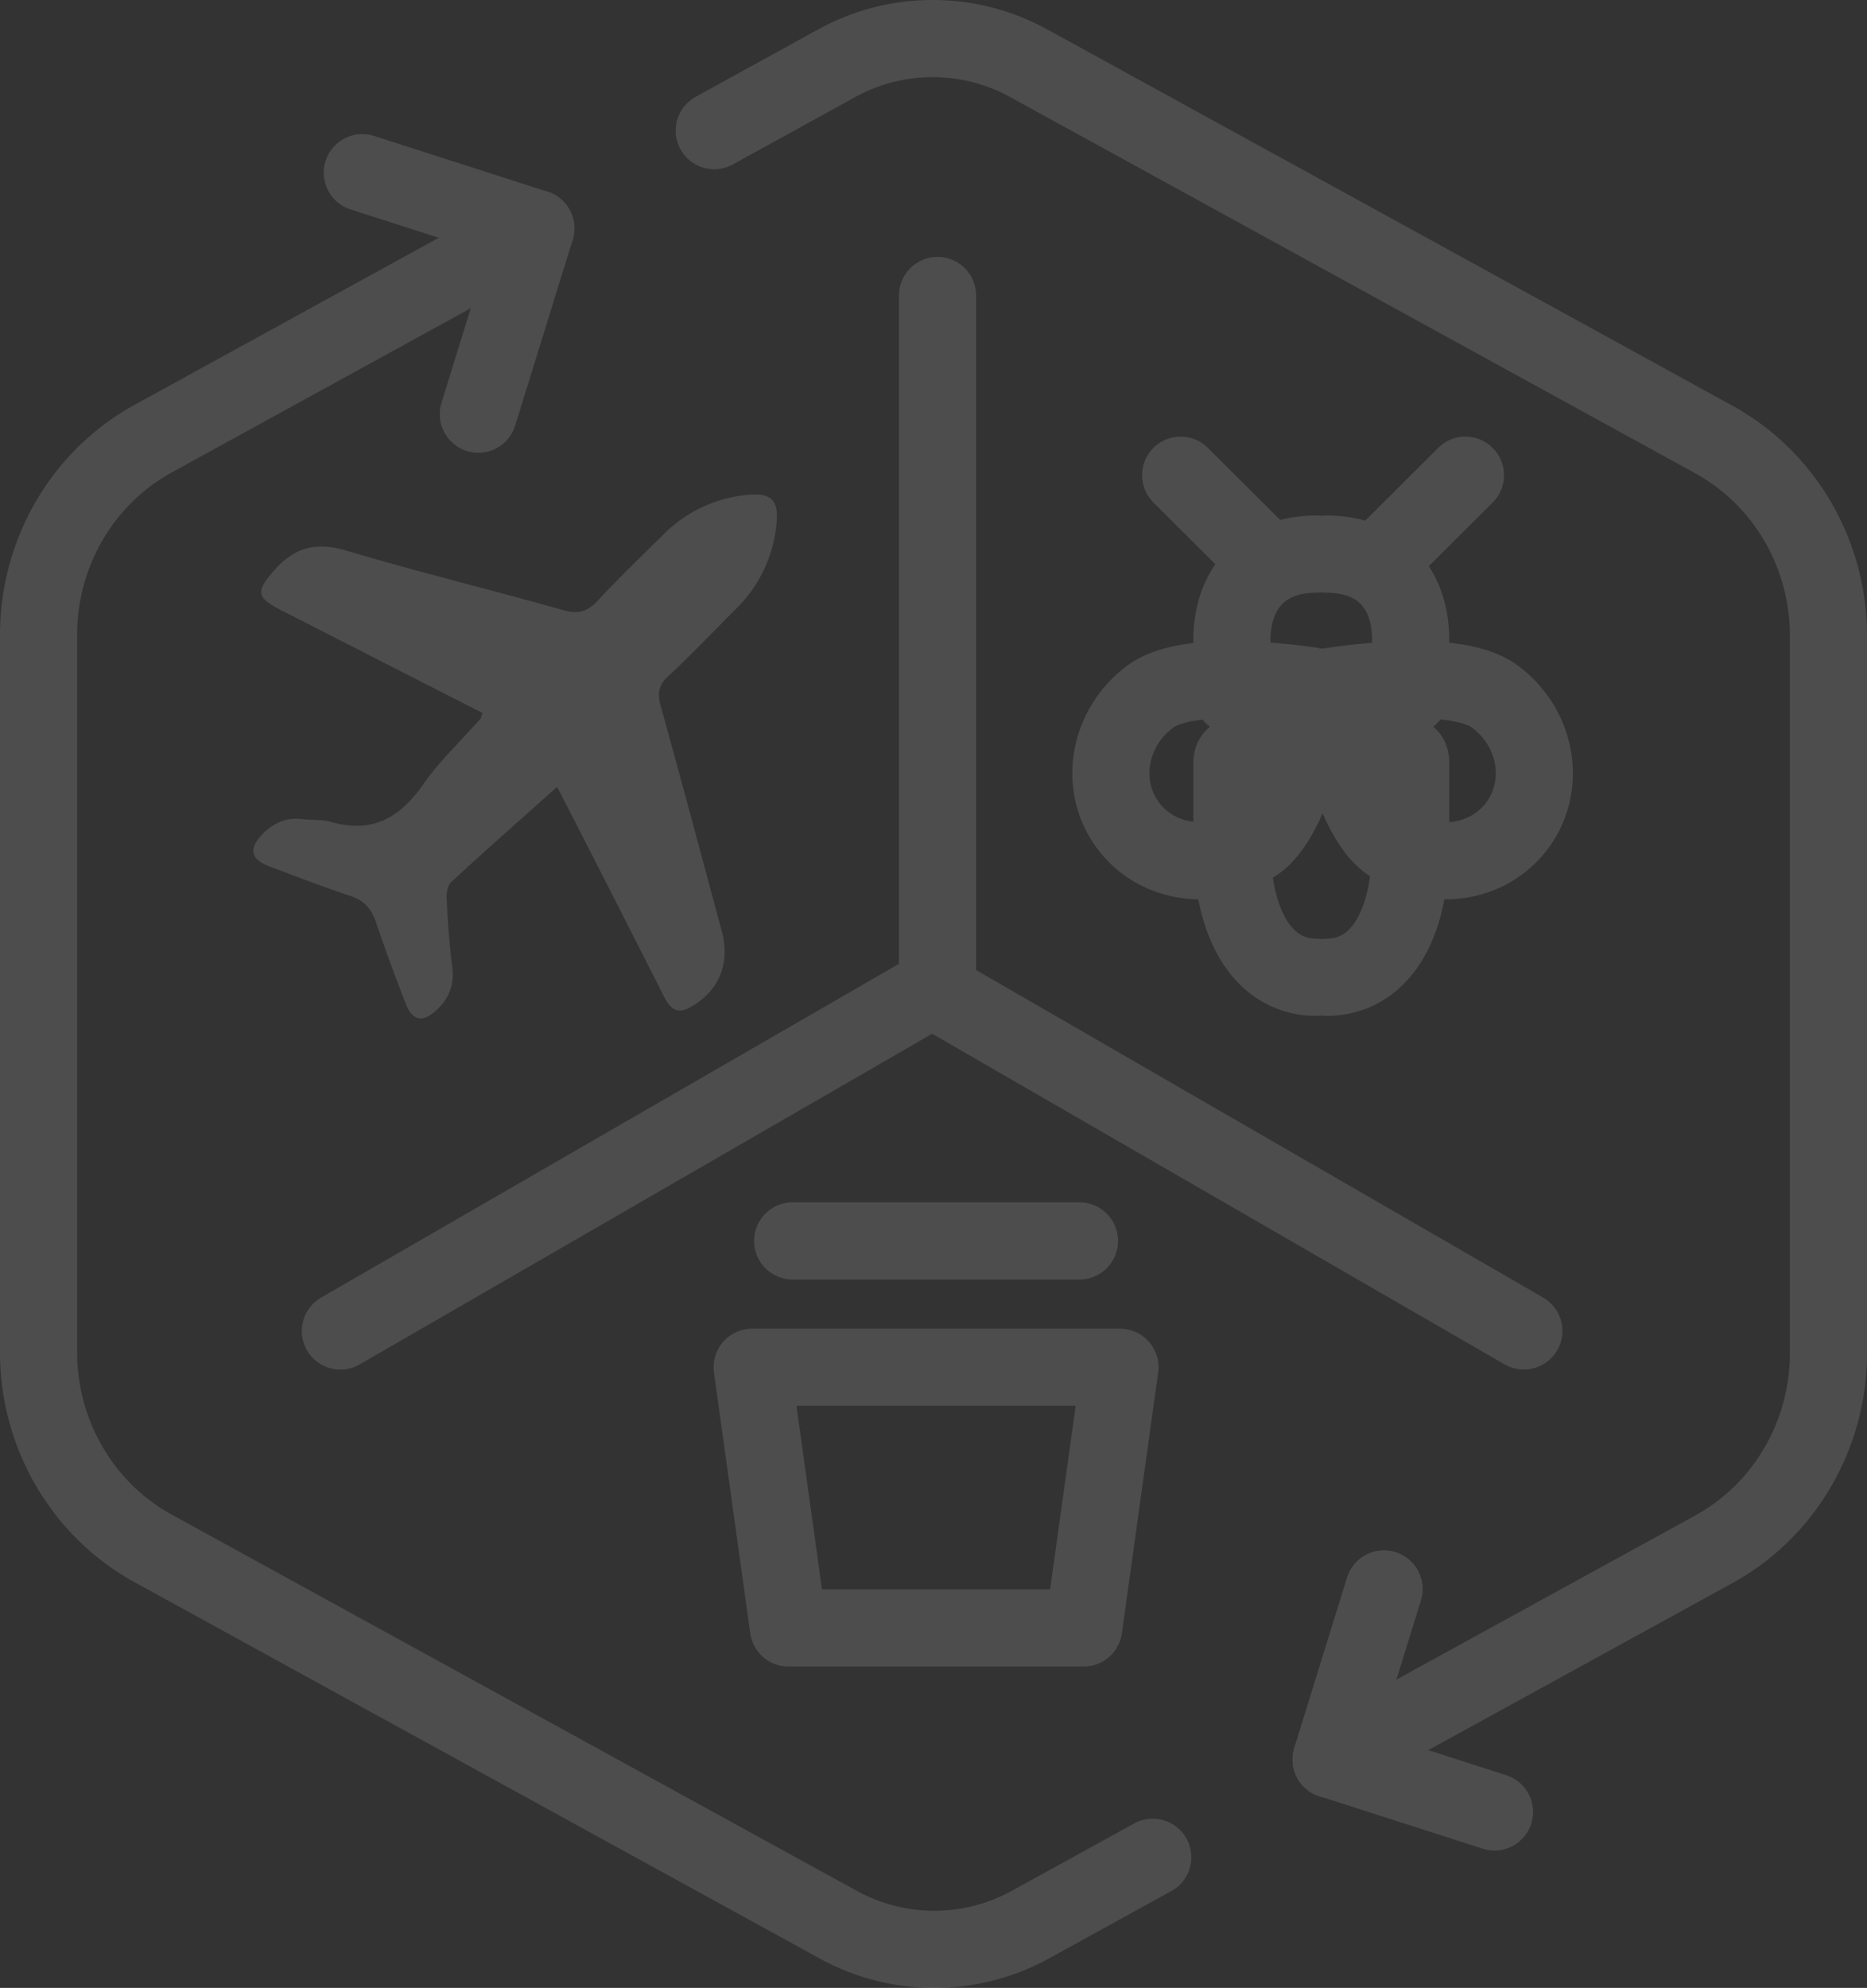 <svg xmlns="http://www.w3.org/2000/svg" width="677.873" height="721.496" viewBox="0 0 677.873 721.496">
  <rect x="0" y="0" width="677.873" height="721.496" fill="#333333" stroke="none"/>
  <g id="VALUE_CHAIN_DIVYA_PR" transform="translate(9 11.957)" opacity="0.13">
    <path id="Path_308" data-name="Path 308" d="M22.274,29.146" transform="translate(107.568 168.774)" fill="none" stroke="#fff" stroke-linecap="round" stroke-linejoin="round" stroke-width="28"/>
    <path id="Path_309" data-name="Path 309" d="M30.424,29.314" transform="translate(158.319 169.821)" fill="none" stroke="#fff" stroke-linecap="round" stroke-linejoin="round" stroke-width="28"/>
    <path id="Path_310" data-name="Path 310" d="M24.979,31.64" transform="translate(124.412 184.305)" fill="none" stroke="#fff" stroke-linecap="round" stroke-miterlimit="10" stroke-width="28"/>
    <g id="Group_198" data-name="Group 198" transform="translate(250.326 2.043)">
      <g id="Group_197" data-name="Group 197">
        <path id="Path_311" data-name="Path 311" d="M262.943,626.621l138.927-76.275c25.628-14.071,41.621-41.426,41.621-71.2V218.749c0-29.769-15.994-57.131-41.621-71.2L153.105,10.976a72.389,72.389,0,0,0-69.67,0L38.945,35.461" transform="translate(-38.945 -2.043)" fill="none" stroke="#fff" stroke-linecap="round" stroke-linejoin="round" stroke-width="28"/>
        <line id="Line_94" data-name="Line 94" x1="59.299" y1="19.058" transform="translate(223.998 624.578)" fill="none" stroke="#fff" stroke-linecap="round" stroke-linejoin="round" stroke-width="28"/>
      </g>
      <line id="Line_95" data-name="Line 95" y1="61.85" x2="19.166" transform="translate(223.998 562.728)" fill="none" stroke="#fff" stroke-linecap="round" stroke-linejoin="round" stroke-width="28"/>
      <line id="Line_96" data-name="Line 96" y1="61.85" x2="19.166" transform="translate(223.998 562.728)" fill="none" stroke="#fff" stroke-linecap="round" stroke-linejoin="round" stroke-width="28"/>
    </g>
    <g id="Group_170826_1_" transform="translate(114.585 95.288)">
      <g id="Layer_19_1_" transform="translate(0 0)">
        <g id="Group_170600_1_">
          <path id="Path_95904_1_" d="M-3346.332-2220.314l0,248.136" transform="translate(3563.139 2220.314)" fill="none" stroke="#fff" stroke-linecap="round" stroke-width="28"/>
          <path id="Path_95905_1_" d="M-3163.441-2185.32-3376.328-2062.4" transform="translate(3376.328 2438.235)" fill="none" stroke="#fff" stroke-linecap="round" stroke-width="28"/>
          <path id="Path_95906_1_" d="M-3346.332-2185.322l212.89,122.912" transform="translate(3563.139 2438.221)" fill="none" stroke="#fff" stroke-linecap="round" stroke-width="28"/>
        </g>
      </g>
    </g>
    <path id="Path_312" data-name="Path 312" d="M22.274,29.146" transform="translate(107.568 168.774)" fill="none" stroke="#fff" stroke-linecap="round" stroke-linejoin="round" stroke-width="28"/>
    <path id="Path_313" data-name="Path 313" d="M30.424,29.314" transform="translate(158.319 169.821)" fill="none" stroke="#fff" stroke-linecap="round" stroke-linejoin="round" stroke-width="28"/>
    <path id="Path_314" data-name="Path 314" d="M24.979,31.64" transform="translate(124.412 184.305)" fill="none" stroke="#fff" stroke-linecap="round" stroke-miterlimit="10" stroke-width="28"/>
    <path id="Line_294_1_" d="M27.462,55.8" transform="translate(139.874 334.728)" fill="none" stroke="#fff" stroke-linecap="round" stroke-linejoin="round" stroke-width="28"/>
    <g id="Group_199" data-name="Group 199" transform="translate(394.337 160.513)">
      <path id="Path_789_2_" d="M100.092,23.97,72.925,51.043" transform="translate(28.642 -23.97)" fill="rgba(0,0,0,0)" stroke="#fff" stroke-linecap="round" stroke-width="28"/>
      <path id="Path_788_2_" d="M62.377,23.97,91.531,53.023" transform="translate(-37.042 -23.97)" fill="rgba(0,0,0,0)" stroke="#fff" stroke-linecap="round" stroke-width="28"/>
      <path id="Path_786_1_" d="M99.229,27.932c18.726,0,30.65,11.383,30.65,31.38V78.378a1.389,1.389,0,0,1-1.243,1.525,2.021,2.021,0,0,1-.21.007l-62.016-.13a1.4,1.4,0,0,1-1.46-1.323,2.053,2.053,0,0,1,.007-.21V59.37c0-19.9,12.062-31.438,30.686-31.438" transform="translate(-21.013 0.702)" fill="rgba(0,0,0,0)" stroke="#fff" stroke-linecap="round" stroke-linejoin="round" stroke-width="28"/>
      <path id="Path_787_1_" d="M99.223,118.482c18.726,0,30.65-17.613,30.65-48.552v-29.5c0-1.482-.578-2.371-1.453-2.371l-62.016.2c-.875,0-1.453.889-1.453,2.371v29.2c0,30.788,12.062,48.646,30.687,48.646" transform="translate(-21.007 63.758)" fill="rgba(0,0,0,0)" stroke="#fff" stroke-linecap="round" stroke-linejoin="round" stroke-width="28"/>
      <path id="Path_784_2_" d="M73.409,40.236C58.08,51.373,54.264,72.259,64.888,86.873s31.655,17.446,46.984,6.309,21.84-56.307,21.84-56.307S88.731,29.1,73.409,40.236Z" transform="translate(-58.871 39.949)" fill="none" stroke="#fff" stroke-linecap="round" stroke-linejoin="round" stroke-width="28"/>
      <path id="Path_785_1_" d="M130.094,40.248c15.329,11.144,19.138,32.023,8.514,46.644s-31.662,17.439-46.991,6.295S69.791,36.865,69.791,36.865,114.765,29.1,130.094,40.248Z" transform="translate(9.126 39.952)" fill="none" stroke="#fff" stroke-linecap="round" stroke-linejoin="round" stroke-miterlimit="4.001" stroke-width="28"/>
    </g>
    <path id="Path_315" data-name="Path 315" d="M98.948,104.233C74.362,91.687,50.064,79.292,25.774,66.89,16.79,62.3,16.725,60.176,23.15,52.732c7.321-8.477,15.206-10.725,26.249-7.451,26.155,7.769,52.693,14.245,78.957,21.667,5.406,1.525,8.781.52,12.5-3.476,7.654-8.239,15.77-16.051,23.785-23.944a49.186,49.186,0,0,1,31.872-14.534c7.112-.5,9.829,2.226,9.316,9.287a49.539,49.539,0,0,1-15,32.385c-8.131,8.109-16.03,16.456-24.435,24.269-3.6,3.353-3.924,6.382-2.681,10.855,7.56,27.189,14.823,54.464,22.18,81.71,3.18,11.78-1.193,22.158-11.961,27.8-5.182,2.717-7.408-.9-9.424-4.885q-14.136-27.947-28.4-55.83c-3.194-6.273-6.432-12.532-10.024-19.513-13.262,11.838-25.953,23.019-38.4,34.481-1.351,1.243-1.843,4.091-1.735,6.136.448,8.253,1.012,16.514,2.06,24.7.846,6.577-1.221,11.665-6.006,15.958-4.849,4.344-8.528,3.6-10.92-2.645-3.78-9.851-7.48-19.745-10.848-29.747-1.612-4.784-4.343-7.654-9.164-9.28-10-3.368-19.875-7.09-29.718-10.87-6.555-2.515-7.249-6.244-2.464-11.339,4.026-4.293,8.81-6.418,14.787-5.681,3.411.419,7.018.043,10.263.983,14.873,4.315,25.006-1.409,33.527-13.594,6.013-8.6,13.826-15.936,20.807-23.857A8.625,8.625,0,0,0,98.948,104.233Z" transform="translate(67.195 142.565)" fill="#fff"/>
    <g id="Group_200" data-name="Group 200" transform="translate(5 50.711)">
      <path id="Path_316" data-name="Path 316" d="M185.556,11.579,46.621,87.854C20.994,101.926,5,129.28,5,159.056v260.4c0,29.769,15.994,57.131,41.621,71.2L295.387,627.224a72.389,72.389,0,0,0,69.67,0l44.49-24.486" transform="translate(-5 8.671)" fill="none" stroke="#fff" stroke-linecap="round" stroke-linejoin="round" stroke-width="28"/>
      <path id="Path_317" data-name="Path 317" d="M21.264,8.777l63.013,20.25L63.391,96.435" transform="translate(96.278 -8.777)" fill="none" stroke="#fff" stroke-linecap="round" stroke-linejoin="round" stroke-width="28"/>
    </g>
    <path id="Path_318" data-name="Path 318" d="M161.225,163.386H54.018L40.85,68.768H174.393Z" transform="translate(223.243 415.507)" fill="none" stroke="#fff" stroke-linecap="round" stroke-linejoin="round" stroke-miterlimit="10" stroke-width="28"/>
    <line id="Line_97" data-name="Line 97" x2="104.15" transform="translate(278.793 438.426)" fill="none" stroke="#fff" stroke-linecap="round" stroke-linejoin="round" stroke-miterlimit="10" stroke-width="28"/>
    <g id="_x2D_----------MODIFIER----------" transform="translate(167.336 383.297)">
      <path id="Line_294_7_" d="M27.462,54.8" transform="translate(-27.462 -54.796)" fill="none" stroke="#fff" stroke-linecap="round" stroke-linejoin="round" stroke-width="28"/>
    </g>
  </g>
</svg>
